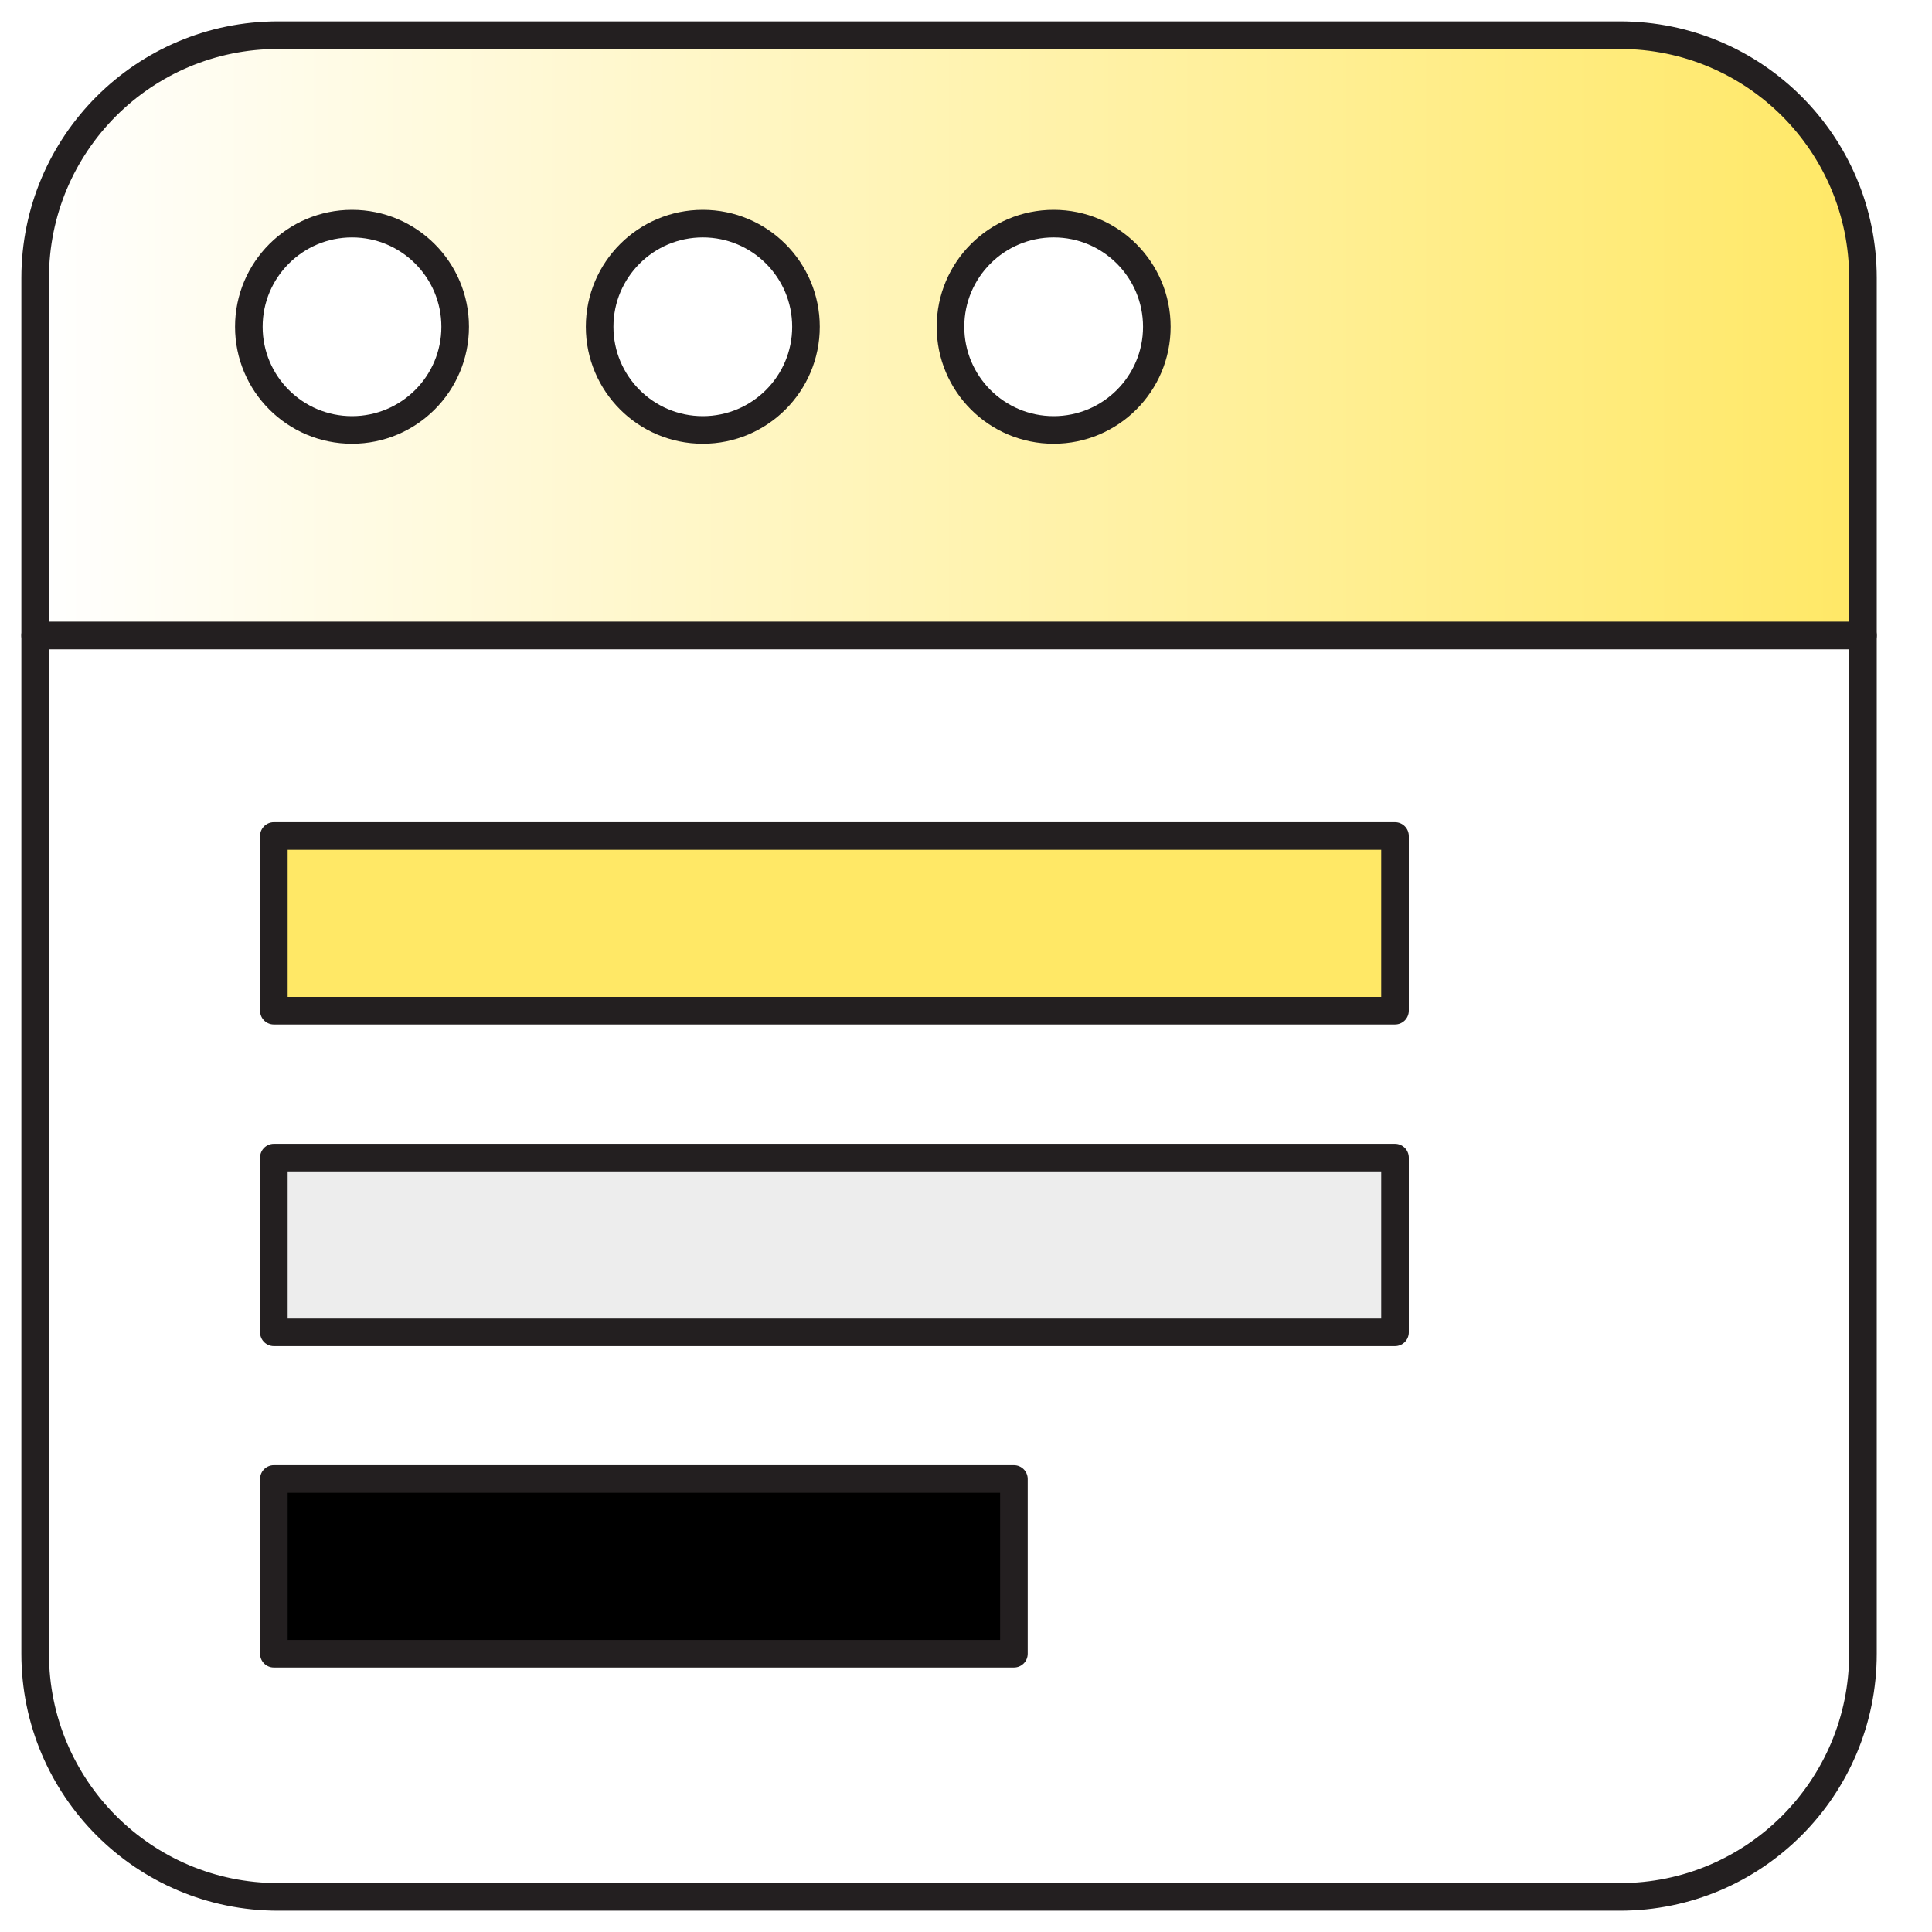 <svg width="35" height="35" viewBox="0 0 35 35" fill="none" xmlns="http://www.w3.org/2000/svg">
<rect width="35" height="35" fill="white"/>
<path d="M33.749 11.512V29.958C33.749 32.39 31.78 34.364 29.348 34.364H5.037C2.606 34.364 0.637 32.39 0.637 29.958V11.512H33.749Z" stroke="#231F20" stroke-width="0.5" stroke-linecap="round" stroke-linejoin="round"/>
<path d="M33.749 5.037V11.512H0.637V5.037C0.637 2.606 2.606 0.637 5.037 0.637H29.348C31.78 0.637 33.749 2.606 33.749 5.037Z" fill="url(#paint0_linear_11254_24811)" stroke="#231F20" stroke-width="0.5" stroke-linecap="round" stroke-linejoin="round"/>
<path d="M6.377 7.789C7.409 7.789 8.246 6.952 8.246 5.92C8.246 4.888 7.409 4.051 6.377 4.051C5.345 4.051 4.508 4.888 4.508 5.92C4.508 6.952 5.345 7.789 6.377 7.789Z" fill="white" stroke="#231F20" stroke-width="0.5" stroke-linecap="round" stroke-linejoin="round"/>
<path d="M19.088 7.789C20.12 7.789 20.957 6.952 20.957 5.92C20.957 4.888 20.12 4.051 19.088 4.051C18.055 4.051 17.219 4.888 17.219 5.92C17.219 6.952 18.055 7.789 19.088 7.789Z" fill="white" stroke="#231F20" stroke-width="0.5" stroke-linecap="round" stroke-linejoin="round"/>
<path d="M12.732 7.789C13.764 7.789 14.601 6.952 14.601 5.92C14.601 4.888 13.764 4.051 12.732 4.051C11.7 4.051 10.863 4.888 10.863 5.92C10.863 6.952 11.7 7.789 12.732 7.789Z" fill="white" stroke="#231F20" stroke-width="0.5" stroke-linecap="round" stroke-linejoin="round"/>
<path d="M25.272 15.145H4.961V18.31H25.272V15.145Z" fill="#FFE866" stroke="#231F20" stroke-width="0.5" stroke-linecap="round" stroke-linejoin="round"/>
<path d="M18.368 26.793H4.961V29.959H18.368V26.793Z" fill="black" stroke="#231F20" stroke-width="0.5" stroke-linecap="round" stroke-linejoin="round"/>
<path d="M25.272 20.971H4.961V24.137H25.272V20.971Z" fill="#EDEDED" stroke="#231F20" stroke-width="0.5" stroke-linecap="round" stroke-linejoin="round"/>
<defs>
<linearGradient id="paint0_linear_11254_24811" x1="0.637" y1="6.072" x2="33.749" y2="6.072" gradientUnits="userSpaceOnUse">
<stop stop-color="white"/>
<stop offset="1" stop-color="#FFE866"/>
</linearGradient>
</defs>
</svg>
